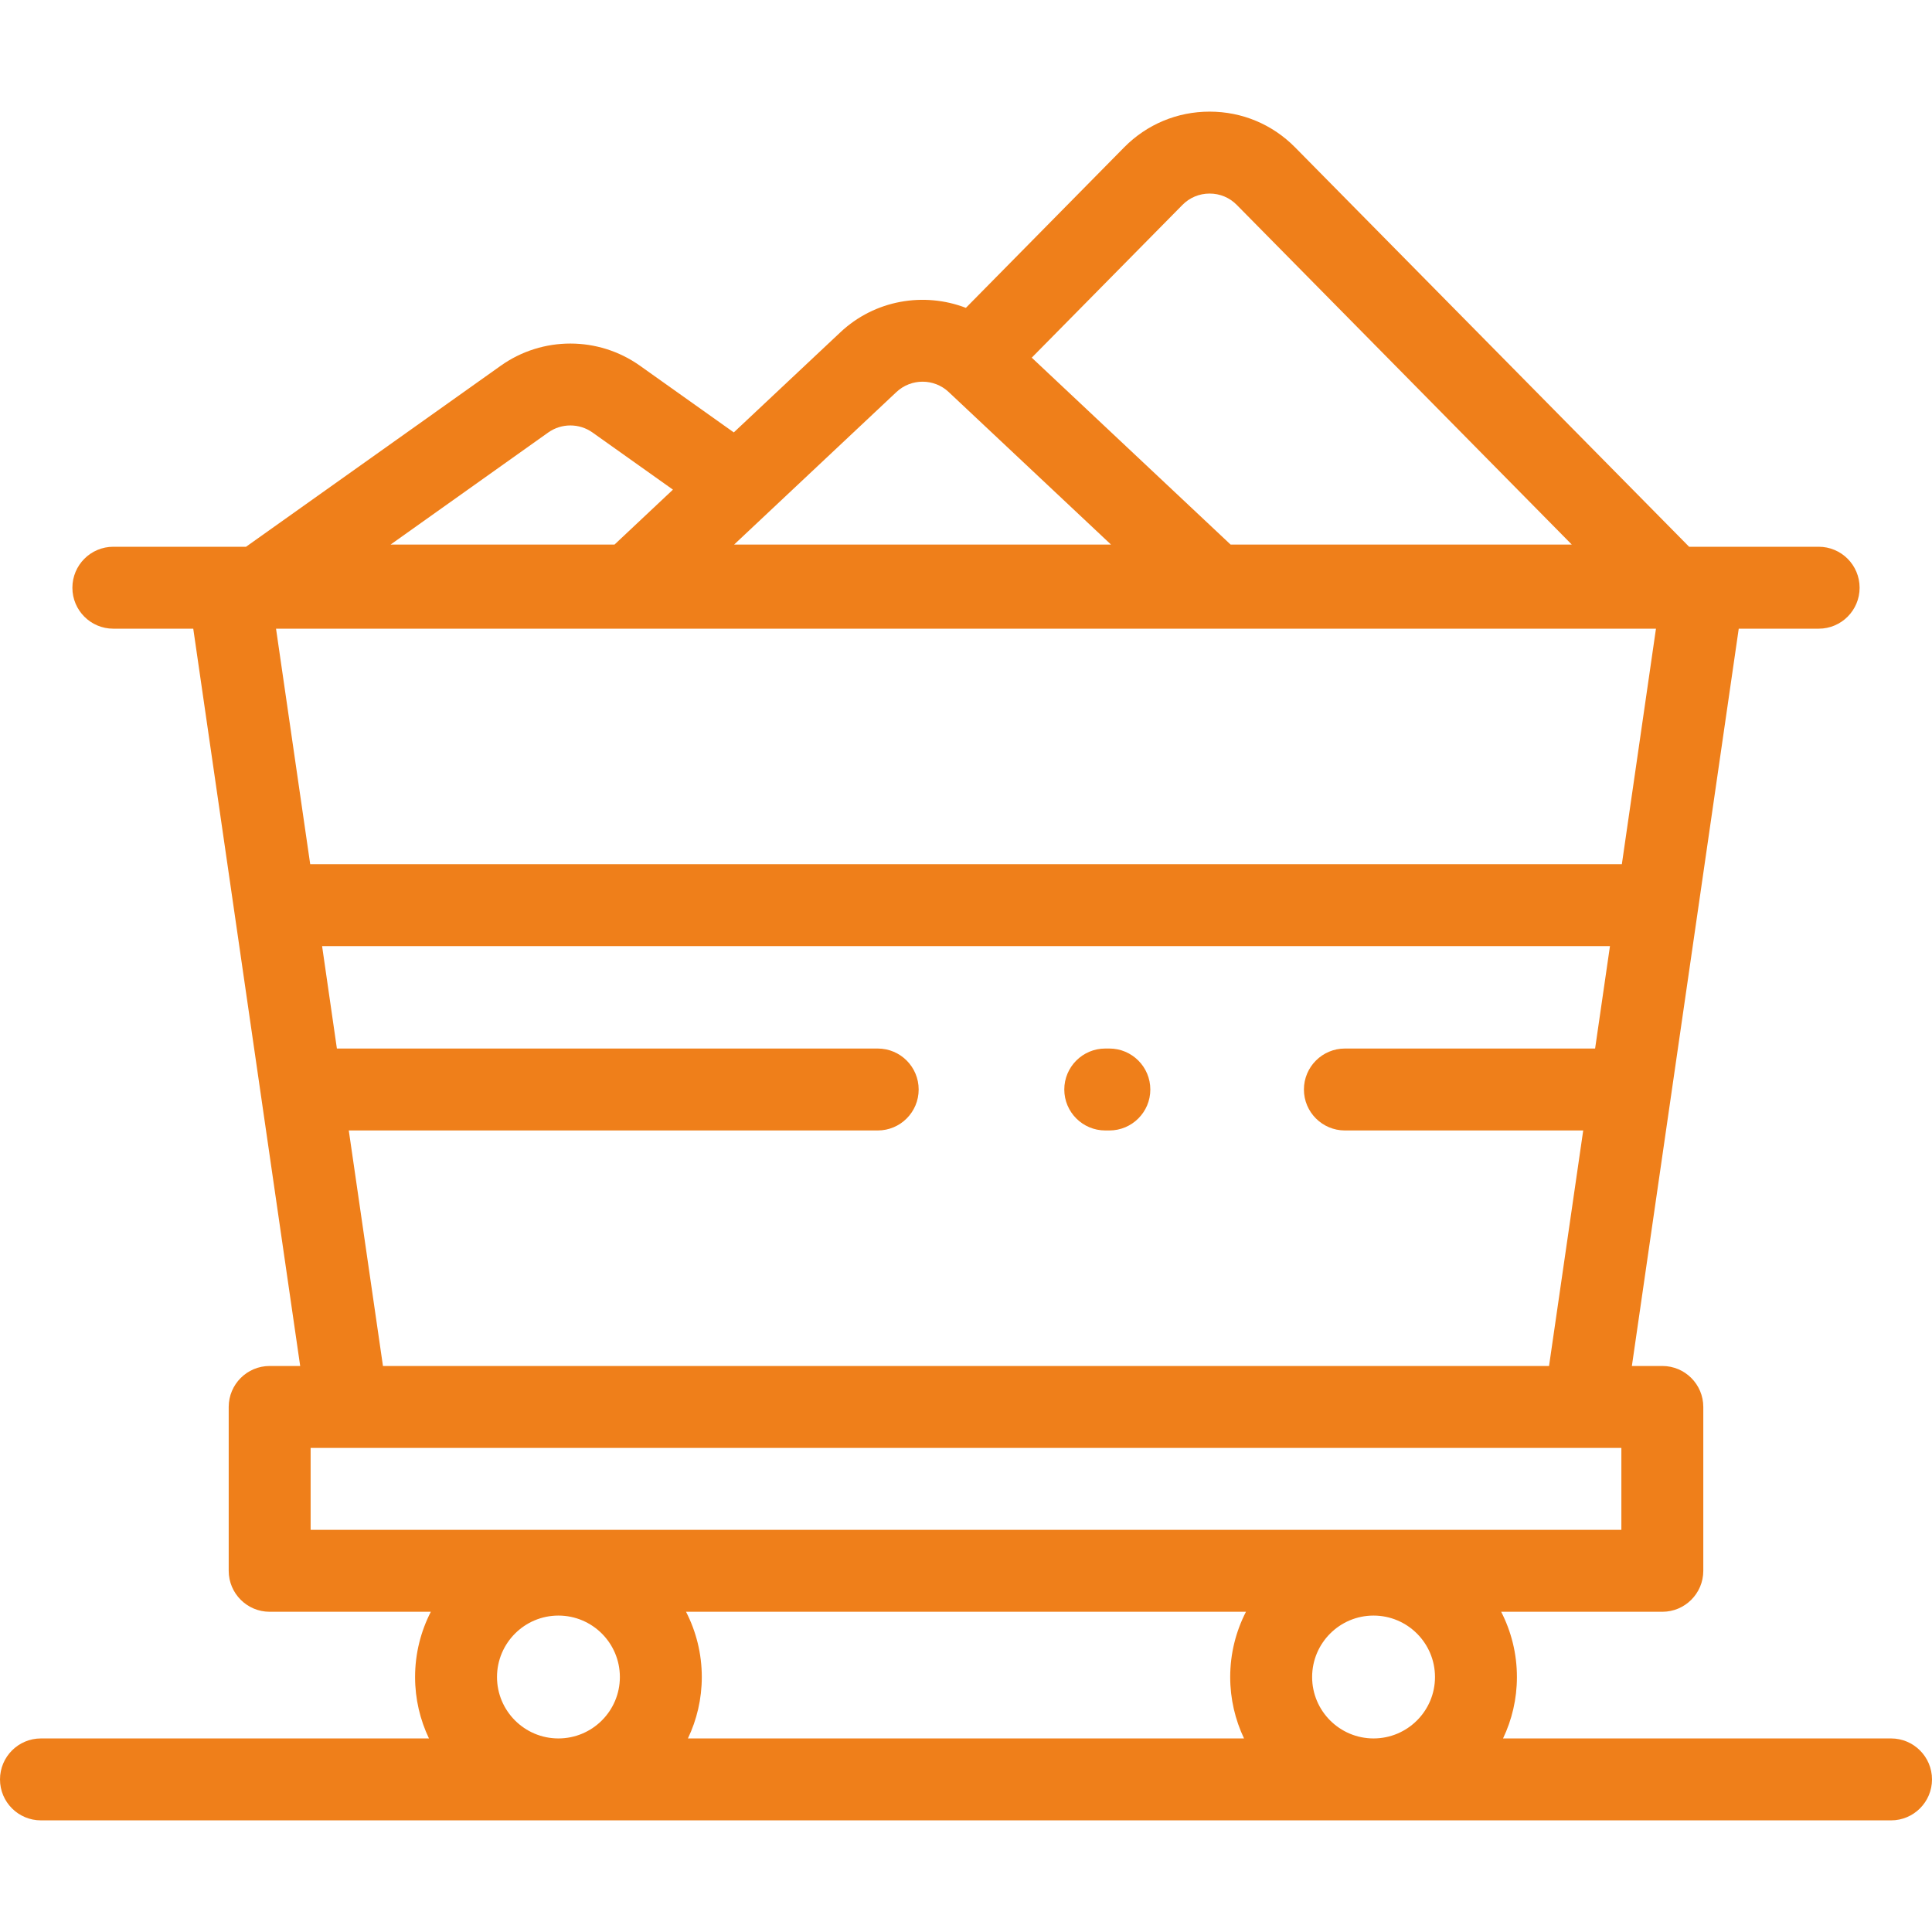<svg width="32" height="32" viewBox="0 0 32 32" fill="none" xmlns="http://www.w3.org/2000/svg">
<path d="M31.322 28.794H24.895C25.042 28.486 25.125 28.141 25.125 27.777C25.125 27.387 25.03 27.02 24.864 26.696H27.534C27.908 26.696 28.212 26.392 28.212 26.017V23.304C28.212 22.929 27.908 22.625 27.534 22.625H27.029C27.245 21.131 28.799 10.413 28.799 10.413H30.123C30.498 10.413 30.801 10.109 30.801 9.735C30.801 9.36 30.498 9.056 30.123 9.056H27.977L21.451 2.441C21.074 2.059 20.572 1.849 20.035 1.849C19.499 1.849 18.996 2.059 18.619 2.441L15.998 5.099C15.304 4.832 14.49 4.967 13.919 5.504L12.154 7.162L10.599 6.057C9.91 5.568 8.984 5.568 8.295 6.057L4.075 9.056H1.877C1.502 9.056 1.199 9.36 1.199 9.735C1.199 10.109 1.502 10.413 1.877 10.413H3.201C3.427 11.972 4.972 22.625 4.972 22.625H4.466C4.092 22.625 3.788 22.929 3.788 23.304V26.017C3.788 26.392 4.092 26.696 4.466 26.696H7.136C6.97 27.02 6.875 27.387 6.875 27.777C6.875 28.141 6.958 28.486 7.105 28.794H0.678C0.304 28.794 0 29.098 0 29.473C0 29.848 0.304 30.151 0.678 30.151H31.322C31.696 30.151 32 29.847 32 29.473C32 29.098 31.696 28.794 31.322 28.794ZM19.585 3.394C19.705 3.272 19.865 3.206 20.035 3.206C20.206 3.206 20.365 3.272 20.485 3.394L26.034 9.02H20.383L17.089 5.924L19.585 3.394ZM14.848 6.493C15.091 6.265 15.471 6.265 15.713 6.493L18.402 9.02H12.159L14.848 6.493ZM9.081 7.163C9.3 7.008 9.594 7.008 9.813 7.163L11.146 8.11L10.178 9.02H6.469L9.081 7.163ZM4.572 10.413H27.428L26.863 14.314H5.138C4.949 13.014 4.76 11.713 4.572 10.413ZM22.276 18.724H26.223C26.035 20.024 25.846 21.325 25.657 22.625H6.343L5.777 18.724H14.538C14.913 18.724 15.216 18.42 15.216 18.046C15.216 17.671 14.913 17.367 14.538 17.367H5.58C5.498 16.802 5.416 16.237 5.335 15.671H26.666C26.584 16.236 26.502 16.802 26.42 17.367H22.276C21.901 17.367 21.597 17.671 21.597 18.046C21.597 18.42 21.901 18.724 22.276 18.724ZM5.145 25.339V23.982H26.855V25.339H5.145ZM9.249 28.794C8.688 28.794 8.232 28.338 8.232 27.777C8.232 27.215 8.688 26.759 9.249 26.759C9.811 26.759 10.267 27.215 10.267 27.777C10.267 28.338 9.811 28.794 9.249 28.794ZM20.605 28.794H11.394C11.541 28.486 11.624 28.141 11.624 27.777C11.624 27.387 11.529 27.02 11.363 26.696H20.637C20.471 27.02 20.376 27.387 20.376 27.777C20.376 28.141 20.459 28.486 20.605 28.794ZM22.75 28.794C22.189 28.794 21.733 28.338 21.733 27.777C21.733 27.215 22.189 26.759 22.75 26.759C23.312 26.759 23.768 27.215 23.768 27.777C23.768 28.338 23.312 28.794 22.75 28.794Z" fill="#EF7F1A"/>
<path d="M18.375 17.367H18.307C17.932 17.367 17.628 17.671 17.628 18.046C17.628 18.42 17.932 18.724 18.307 18.724H18.375C18.749 18.724 19.053 18.42 19.053 18.046C19.053 17.671 18.749 17.367 18.375 17.367Z" fill="#EF7F1A"/>
</svg>
